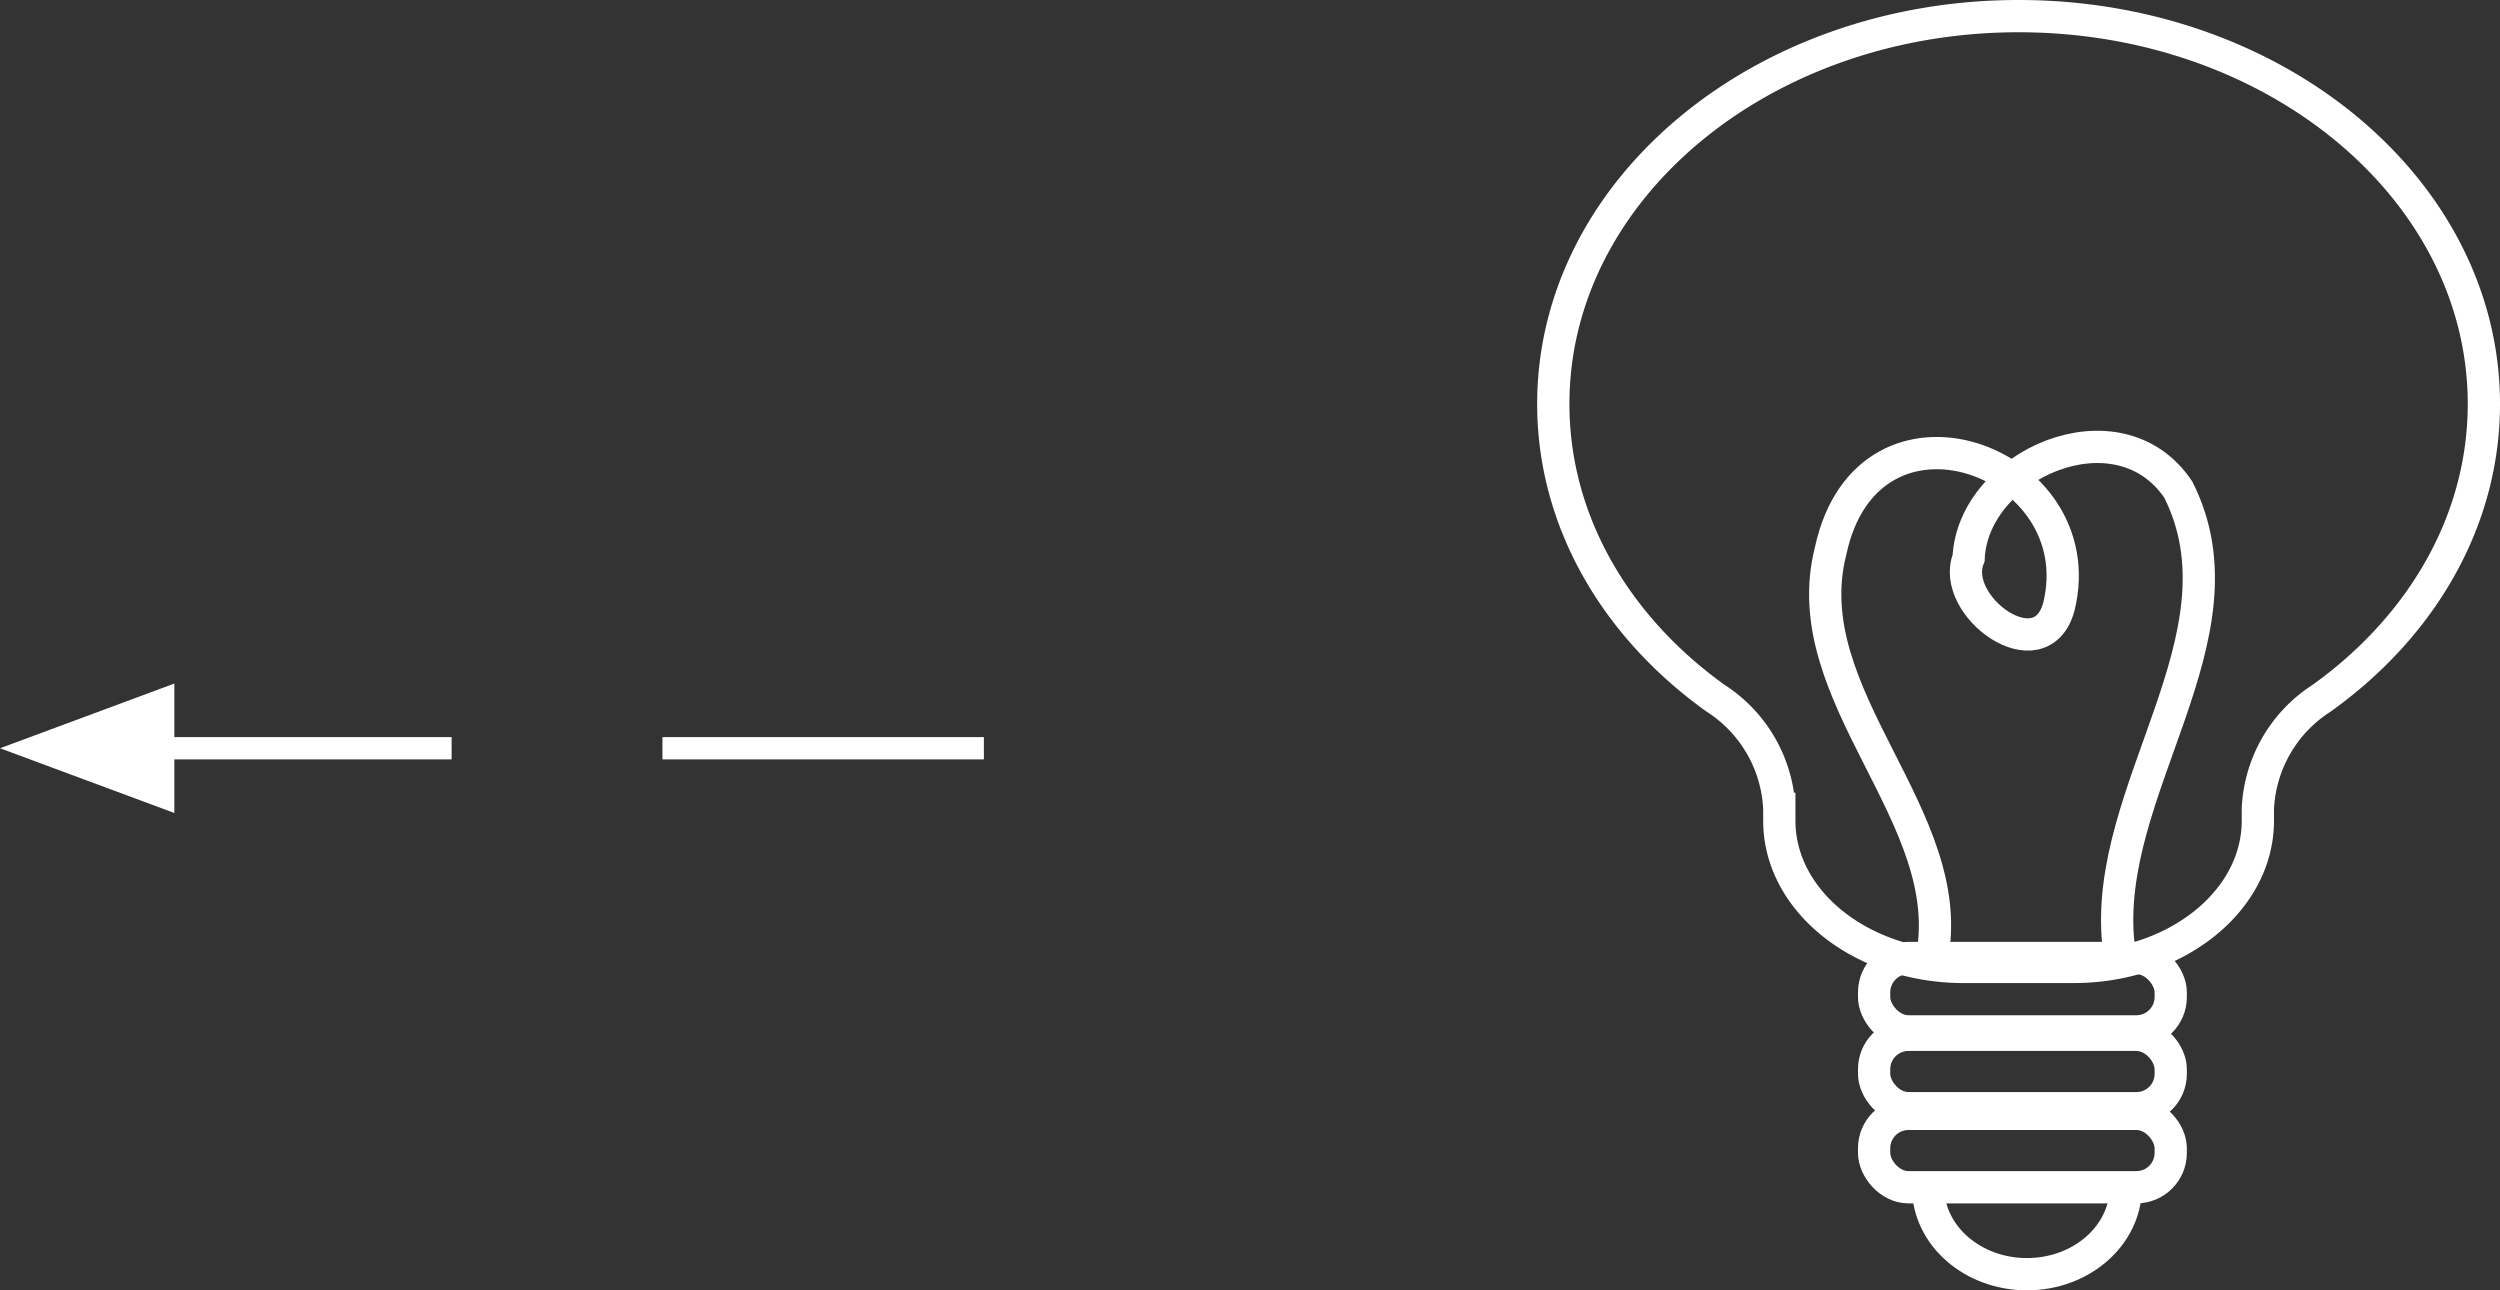 <svg xmlns="http://www.w3.org/2000/svg" width="155" height="80" viewBox="0 0 155 80">
  <rect x="0" y="0" width="155" height="80" fill="#333333" stroke="none"/>
  <g id="Group_242" data-name="Group 242" transform="translate(254 346.724)">
    <g id="Group_238" data-name="Group 238">
      <g id="Group_234" data-name="Group 234">
        <g id="Group_233" data-name="Group 233">
          <rect id="Rectangle_108" data-name="Rectangle 108" width="19.928" height="1.381" transform="translate(-245.928 -301.023)" fill="#fff"/>
        </g>
      </g>
      <g id="Group_237" data-name="Group 237">
        <g id="Group_236" data-name="Group 236">
          <g id="Group_235" data-name="Group 235">
            <path id="Path_42" data-name="Path 42" d="M-243.191-304.345-254-300.332l10.809,4.013Z" fill="#fff"/>
          </g>
        </g>
      </g>
    </g>
    <g id="Group_241" data-name="Group 241">
      <g id="Group_240" data-name="Group 240">
        <g id="Group_239" data-name="Group 239">
          <rect id="Rectangle_109" data-name="Rectangle 109" width="19.928" height="1.381" transform="translate(-212.928 -301.023)" fill="#fff"/>
        </g>
      </g>
    </g>
    <path id="Path_43" data-name="Path 43" d="M-100-321.679c0,7.3-3.9,13.836-10.062,18.246a8.6,8.6,0,0,0-3.951,6.856v.736c0,5.008-5.118,9.067-11.431,9.067h-6.808c-6.313,0-11.431-4.059-11.431-9.067v-.736a8.6,8.6,0,0,0-3.951-6.856c-6.157-4.41-10.062-10.948-10.062-18.246,0-13.279,12.918-24.045,28.848-24.045S-100-334.958-100-321.679Z" fill="none" stroke="#fff" stroke-miterlimit="10" stroke-width="2"/>
    <rect id="Rectangle_110" data-name="Rectangle 110" width="18.39" height="4.549" rx="2.129" transform="translate(-137.805 -287.328)" fill="none" stroke="#fff" stroke-miterlimit="10" stroke-width="2"/>
    <rect id="Rectangle_111" data-name="Rectangle 111" width="18.39" height="4.549" rx="2.129" transform="translate(-137.805 -282.565)" fill="none" stroke="#fff" stroke-miterlimit="10" stroke-width="2"/>
    <rect id="Rectangle_112" data-name="Rectangle 112" width="18.39" height="4.549" rx="2.129" transform="translate(-137.805 -277.664)" fill="none" stroke="#fff" stroke-miterlimit="10" stroke-width="2"/>
    <path id="Path_44" data-name="Path 44" d="M-122.2-273.115c0,2.977-2.745,5.391-6.13,5.391s-6.13-2.414-6.13-5.391" fill="none" stroke="#fff" stroke-miterlimit="10" stroke-width="2"/>
    <path id="Path_45" data-name="Path 45" d="M-134.254-287.181c1.858-8.868-8.558-16.339-6.246-25.391,2.324-10.794,16.367-5.618,14.153,3.451-1.107,4.13-6.8-.034-5.6-3,.27-5.795,9.277-9.784,13-4.249,4.583,9.093-4.75,18.627-3.707,28.23" fill="none" stroke="#fff" stroke-miterlimit="10" stroke-width="2"/>
  </g>
</svg>
